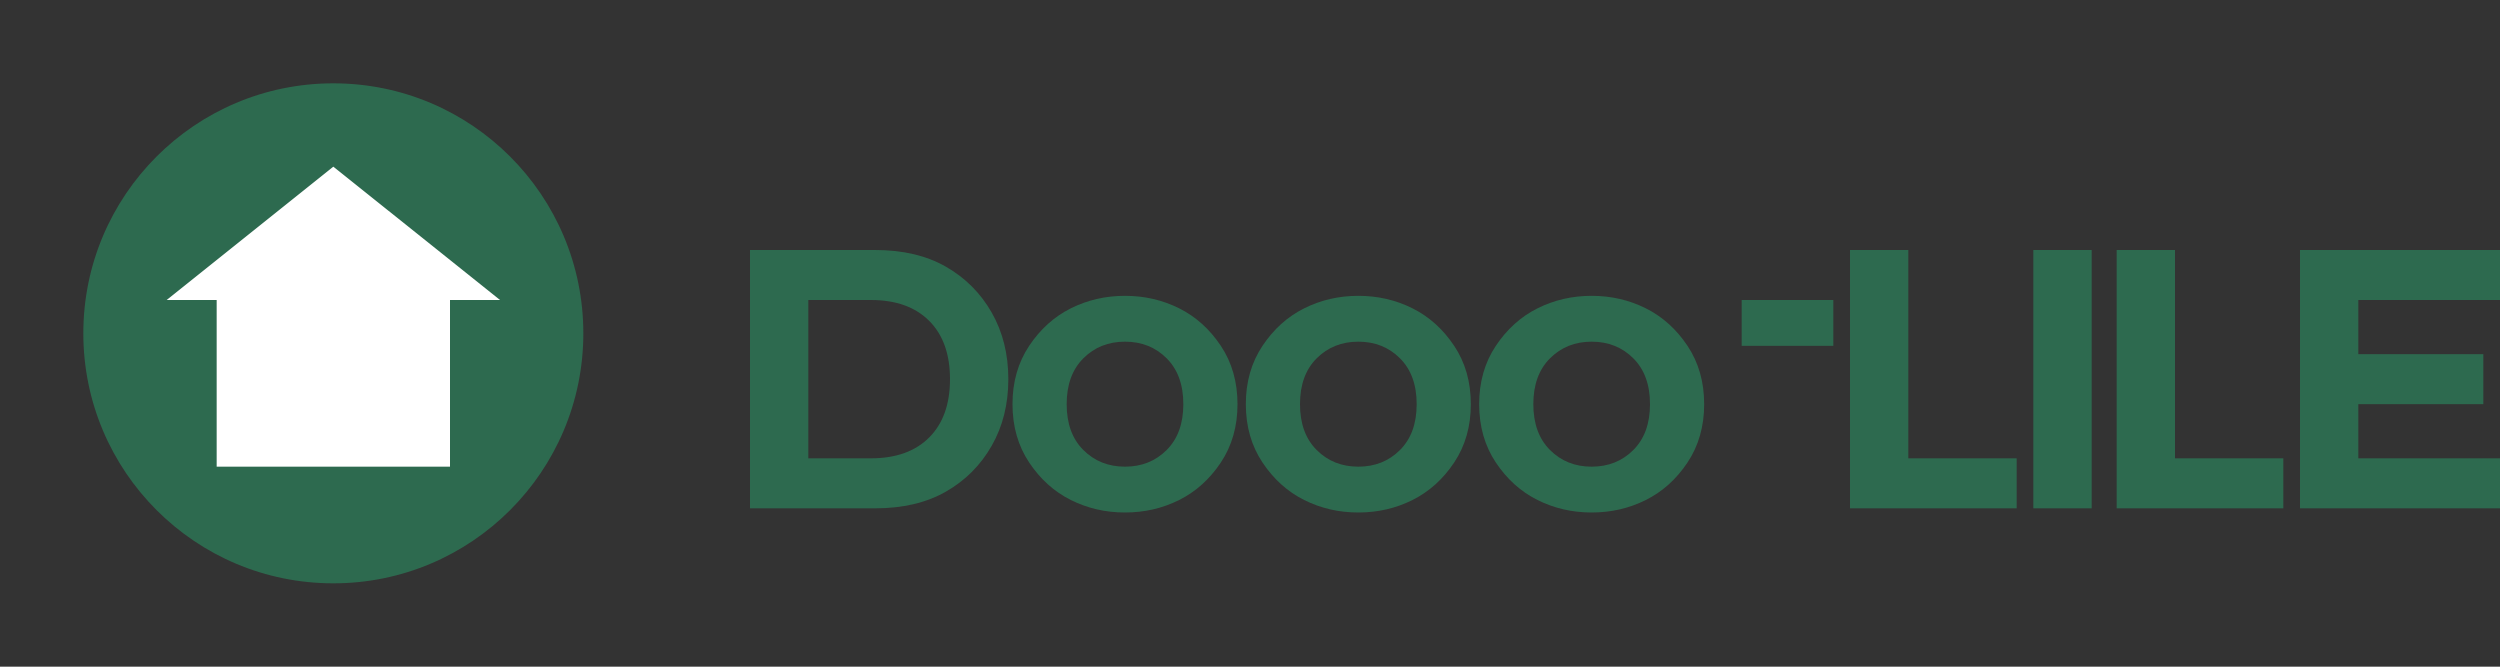 <svg width="150" height="40" viewBox="0 0 150 40" fill="none" xmlns="http://www.w3.org/2000/svg">
  <rect x="0" y="0" width="150" height="40" fill="#333333" stroke="none"/>
  <path d="M20 5C11.716 5 5 11.716 5 20C5 28.284 11.716 35 20 35C28.284 35 35 28.284 35 20C35 11.716 28.284 5 20 5Z" fill="#2D6A4F"/>
  <path d="M20 10L10 18H13V28H27V18H30L20 10Z" fill="white"/>
  <path d="M45 15H52.5C54.167 15 55.583 15.333 56.75 16C57.917 16.667 58.833 17.583 59.5 18.75C60.167 19.917 60.5 21.25 60.5 22.75C60.5 24.25 60.167 25.583 59.5 26.75C58.833 27.917 57.917 28.833 56.75 29.5C55.583 30.167 54.167 30.5 52.5 30.5H45V15ZM52.25 27.5C53.75 27.5 54.917 27.083 55.75 26.25C56.583 25.417 57 24.25 57 22.75C57 21.25 56.583 20.083 55.75 19.25C54.917 18.417 53.75 18 52.25 18H48.5V27.5H52.25Z" fill="#2D6A4F"/>
  <path d="M67.5 30.75C66.333 30.75 65.25 30.5 64.25 30C63.25 29.5 62.417 28.75 61.75 27.75C61.083 26.75 60.75 25.583 60.75 24.25C60.75 22.917 61.083 21.75 61.75 20.75C62.417 19.75 63.25 19 64.25 18.5C65.25 18 66.333 17.75 67.5 17.75C68.667 17.75 69.75 18 70.75 18.5C71.75 19 72.583 19.75 73.25 20.75C73.917 21.75 74.25 22.917 74.25 24.25C74.25 25.583 73.917 26.75 73.25 27.75C72.583 28.75 71.75 29.5 70.75 30C69.75 30.5 68.667 30.75 67.5 30.75ZM67.5 28C68.5 28 69.333 27.667 70 27C70.667 26.333 71 25.417 71 24.25C71 23.083 70.667 22.167 70 21.5C69.333 20.833 68.5 20.5 67.5 20.5C66.5 20.5 65.667 20.833 65 21.5C64.333 22.167 64 23.083 64 24.25C64 25.417 64.333 26.333 65 27C65.667 27.667 66.5 28 67.5 28Z" fill="#2D6A4F"/>
  <path d="M81.5 30.75C80.333 30.75 79.25 30.5 78.25 30C77.25 29.5 76.417 28.75 75.75 27.75C75.083 26.75 74.75 25.583 74.75 24.25C74.75 22.917 75.083 21.75 75.75 20.75C76.417 19.75 77.25 19 78.25 18.5C79.25 18 80.333 17.75 81.5 17.75C82.667 17.75 83.75 18 84.75 18.5C85.75 19 86.583 19.75 87.25 20.75C87.917 21.75 88.25 22.917 88.25 24.25C88.25 25.583 87.917 26.75 87.25 27.75C86.583 28.75 85.75 29.5 84.75 30C83.75 30.5 82.667 30.75 81.5 30.75ZM81.5 28C82.5 28 83.333 27.667 84 27C84.667 26.333 85 25.417 85 24.25C85 23.083 84.667 22.167 84 21.5C83.333 20.833 82.5 20.5 81.5 20.5C80.5 20.5 79.667 20.833 79 21.5C78.333 22.167 78 23.083 78 24.25C78 25.417 78.333 26.333 79 27C79.667 27.667 80.5 28 81.5 28Z" fill="#2D6A4F"/>
  <path d="M95.5 30.75C94.333 30.75 93.25 30.5 92.25 30C91.25 29.5 90.417 28.75 89.75 27.75C89.083 26.75 88.75 25.583 88.75 24.25C88.75 22.917 89.083 21.75 89.75 20.75C90.417 19.75 91.25 19 92.25 18.5C93.25 18 94.333 17.75 95.5 17.75C96.667 17.75 97.75 18 98.75 18.5C99.75 19 100.583 19.75 101.25 20.75C101.917 21.75 102.25 22.917 102.25 24.25C102.25 25.583 101.917 26.75 101.25 27.75C100.583 28.75 99.75 29.5 98.75 30C97.75 30.5 96.667 30.75 95.5 30.75ZM95.5 28C96.5 28 97.333 27.667 98 27C98.667 26.333 99 25.417 99 24.25C99 23.083 98.667 22.167 98 21.5C97.333 20.833 96.5 20.5 95.5 20.5C94.5 20.5 93.667 20.833 93 21.5C92.333 22.167 92 23.083 92 24.25C92 25.417 92.333 26.333 93 27C93.667 27.667 94.5 28 95.5 28Z" fill="#2D6A4F"/>
  <path d="M110 18V20.75H104.5V18H110Z" fill="#2D6A4F"/>
  <path d="M111 15H114.5V27.5H121V30.5H111V15Z" fill="#2D6A4F"/>
  <path d="M122 15H125.5V30.5H122V15Z" fill="#2D6A4F"/>
  <path d="M127 15H130.5V27.5H137V30.5H127V15Z" fill="#2D6A4F"/>
  <path d="M138 15H150V18H141.5V21.25H149V24.25H141.5V27.5H150V30.5H138V15Z" fill="#2D6A4F"/>
</svg>